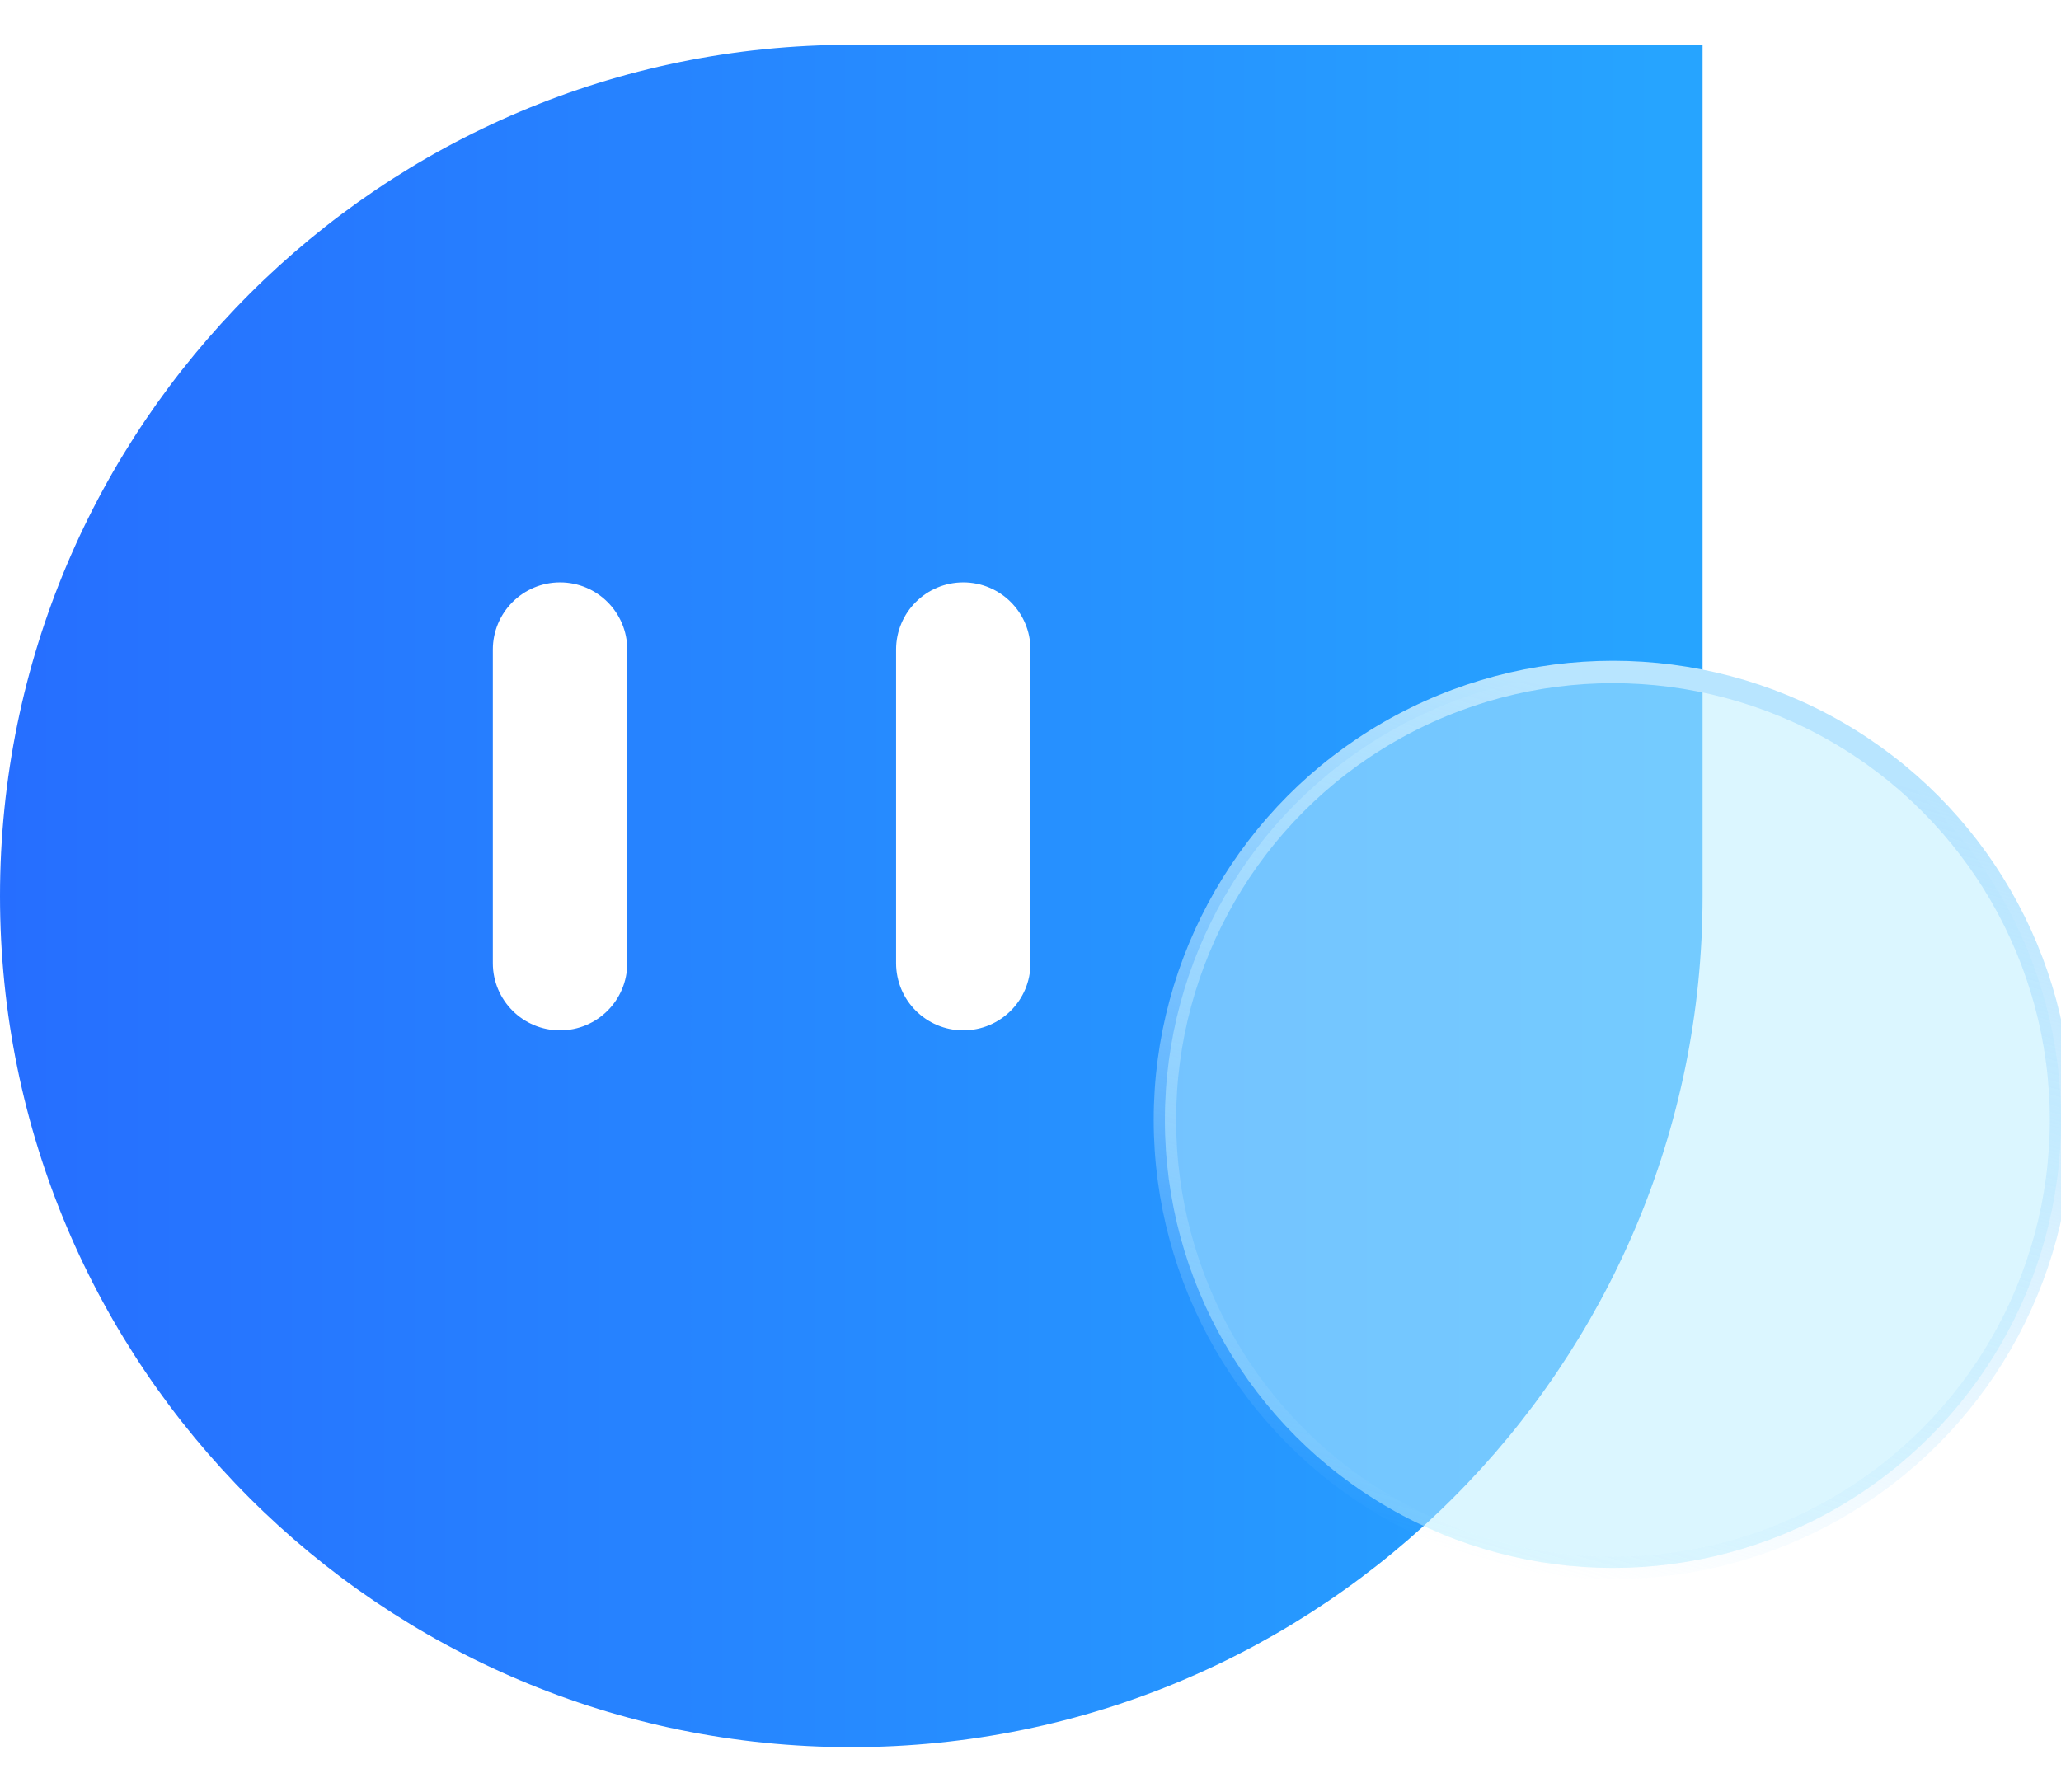 <svg width="46" height="40" viewBox="0 0 46 40" fill="none" xmlns="http://www.w3.org/2000/svg">
<g id="&#229;&#186;&#149;&#233;&#131;&#168;&#230;&#160;&#143;&#239;&#188;&#140;icon&#239;&#188;&#140;&#233;&#166;&#150;&#233;&#161;&#181;&#239;&#188;&#140;&#233;&#128;&#137;&#228;&#184;&#173;" clip-path="url(#clip0_1250_48023)">
<path id="Subtract" fill-rule="evenodd" clip-rule="evenodd" d="M0 20C0 9.507 8.507 1 19 1H38V20C38 30.493 29.493 39 19 39C8.507 39 0 30.493 0 20ZM11 14.5C11 13.672 11.672 13 12.5 13C13.328 13 14 13.672 14 14.5V21.5C14 22.328 13.328 23 12.5 23C11.672 23 11 22.328 11 21.5V14.5ZM21.5 13C20.672 13 20 13.672 20 14.5V21.5C20 22.328 20.672 23 21.5 23C22.328 23 23 22.328 23 21.5V14.5C23 13.672 22.328 13 21.5 13Z" fill="url(#paint0_linear_1250_48023)"/>
<g id="Ellipse 57" filter="url(#filter0_b_1250_48023)">
<circle cx="36" cy="25" r="10" fill="#99E6FF" fill-opacity="0.42"/>
<circle cx="36" cy="25" r="10" fill="white" fill-opacity="0.18"/>
<circle cx="36" cy="25" r="10" stroke="url(#paint1_linear_1250_48023)" stroke-width="0.5"/>
</g>
</g>
<defs>
<filter id="filter0_b_1250_48023" x="21.673" y="10.673" width="28.655" height="28.655" filterUnits="userSpaceOnUse" color-interpolation-filters="sRGB">
<feFlood flood-opacity="0" result="BackgroundImageFix"/>
<feGaussianBlur in="BackgroundImageFix" stdDeviation="2.039"/>
<feComposite in2="SourceAlpha" operator="in" result="effect1_backgroundBlur_1250_48023"/>
<feBlend mode="normal" in="SourceGraphic" in2="effect1_backgroundBlur_1250_48023" result="shape"/>
</filter>
<linearGradient id="paint0_linear_1250_48023" x1="0" y1="19.05" x2="37.026" y2="19.05" gradientUnits="userSpaceOnUse">
<stop stop-color="#266EFF"/>
<stop offset="1" stop-color="#26A4FF"/>
</linearGradient>
<linearGradient id="paint1_linear_1250_48023" x1="33.5" y1="15" x2="28.314" y2="33.55" gradientUnits="userSpaceOnUse">
<stop stop-color="#B8E5FF"/>
<stop offset="1" stop-color="#B8E5FF" stop-opacity="0"/>
</linearGradient>
<clipPath id="clip0_1250_48023">
<rect width="46" height="40" fill="white"/>
</clipPath>
</defs>
</svg>
